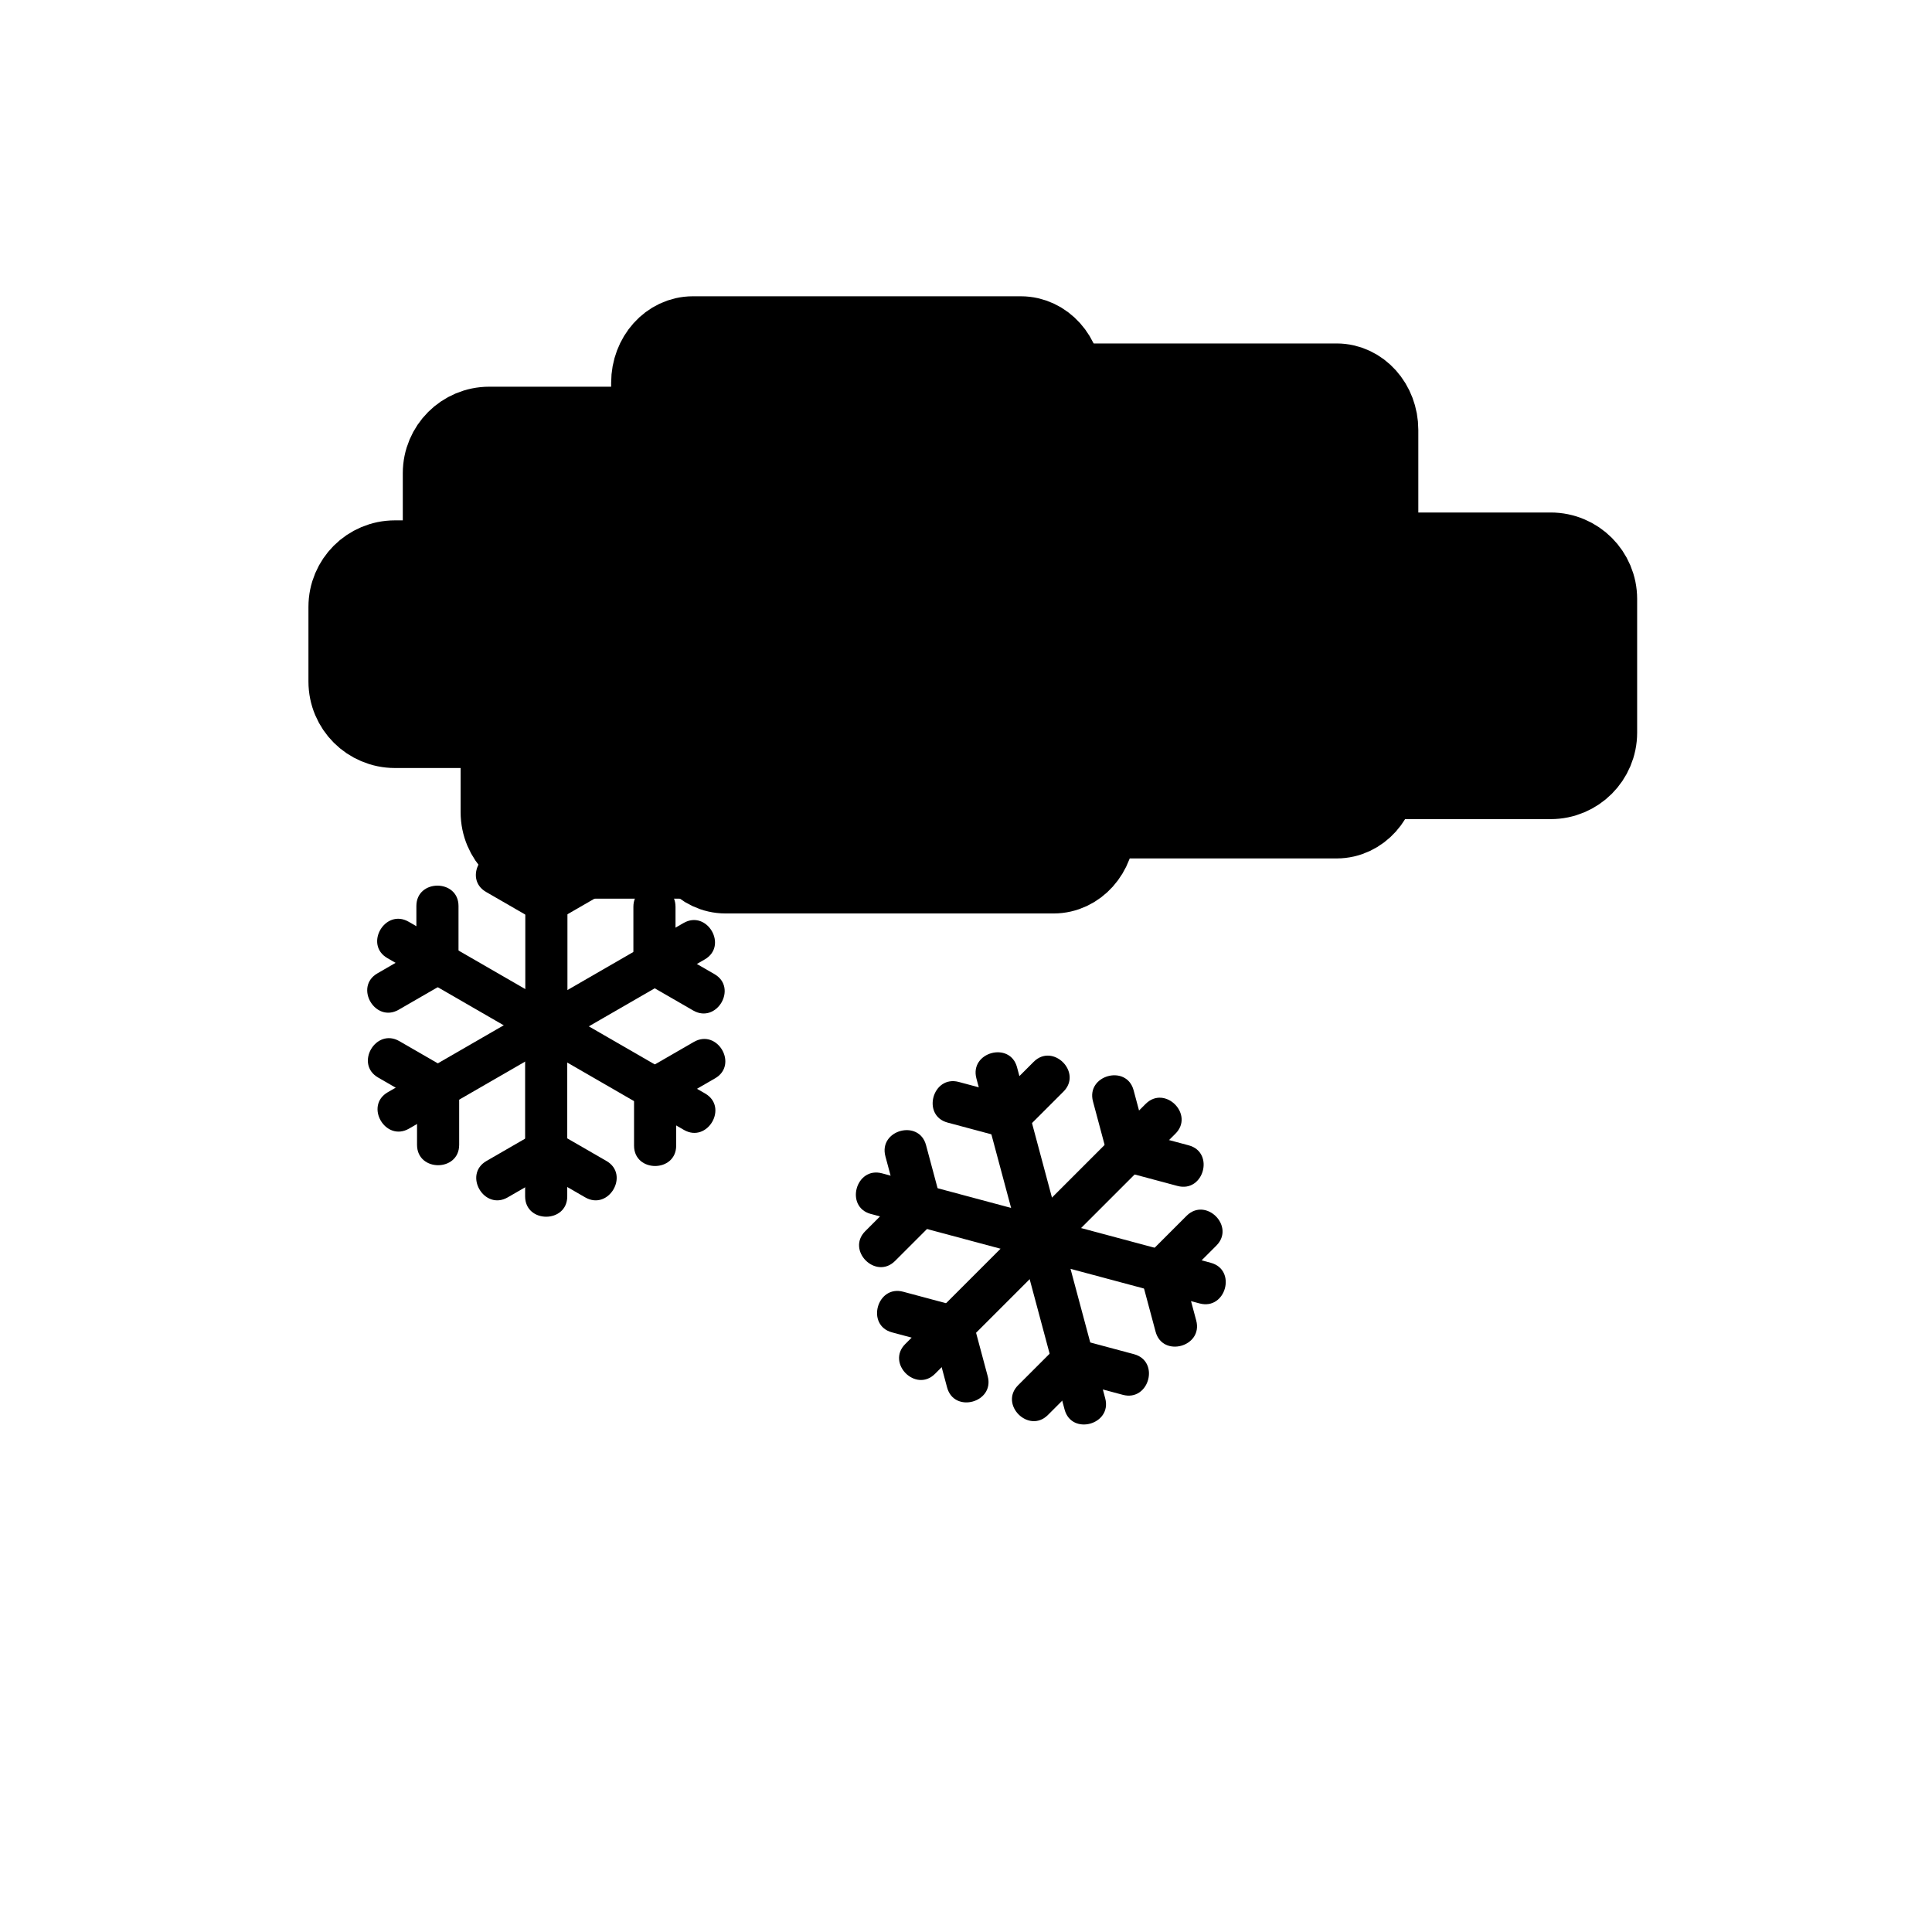 <svg xmlns="http://www.w3.org/2000/svg" viewBox="20 20 321 321">
<g fill="#000">
<path d="m107.279,162.323c0,9.449 0,18.898 0,28.347 0,4.514 7,4.514 7,0 0-9.449 0-18.898 0-28.347 0-4.514-7-4.514-7,0z"/>
<path d="m100.764,168.198c2.755,1.59 5.51,3.181 8.264,4.771 3.917,2.261 7.44-3.789 3.533-6.044-2.755-1.59-5.509-3.181-8.264-4.771-3.917-2.261-7.44,3.789-3.533,6.044z"/>
<path d="m117.167,162.154c-2.754,1.59-5.509,3.181-8.264,4.771-3.907,2.255-.383,8.305 3.533,6.044 2.755-1.59 5.509-3.181 8.264-4.771 3.906-2.255 .383-8.305-3.533-6.044z"/>
<path d="m84.365,179.191c8.183,4.725 16.366,9.449 24.548,14.174 3.917,2.261 7.44-3.789 3.533-6.045-8.183-4.725-16.366-9.449-24.548-14.173-3.916-2.261-7.44,3.789-3.533,6.044z"/>
<path d="m86.245,187.763c2.755-1.591 5.509-3.182 8.264-4.771 3.907-2.256 .383-8.306-3.533-6.044-2.754,1.59-5.509,3.181-8.264,4.771-3.907,2.255-.383,8.304 3.533,6.044z"/>
<path d="m89.181,170.534c0,3.181 0,6.362 0,9.542 0,4.514 7,4.514 7,0 0-3.181 0-6.362 0-9.542 0-4.514-7-4.514-7,0z"/>
<path d="m87.96,207.519c8.183-4.725 16.366-9.449 24.549-14.173 3.907-2.256 .383-8.306-3.533-6.045-8.183,4.725-16.366,9.449-24.549,14.173-3.906,2.255-.383,8.305 3.533,6.045z"/>
<path d="m96.29,210.213c0-3.181 0-6.362 0-9.543 0-4.514-7-4.514-7,0 0,3.181 0,6.362 0,9.543 0,4.514 7,4.514 7,0z"/>
<path d="m82.821,199.03c2.755,1.59 5.509,3.18 8.264,4.771 3.917,2.261 7.44-3.789 3.533-6.045-2.755-1.59-5.509-3.18-8.264-4.771-3.916-2.26-7.439,3.789-3.533,6.045z"/>
<path d="m114.248,218.771c0-9.448 0-18.897 0-28.346 0-4.514-7-4.514-7,0 0,9.448 0,18.897 0,28.346 0,4.514 7,4.514 7,0z"/>
<path d="m120.762,212.896c-2.755-1.59-5.509-3.18-8.264-4.771-3.917-2.261-7.44,3.789-3.533,6.045 2.755,1.59 5.51,3.18 8.264,4.771 3.917,2.26 7.44-3.79 3.533-6.045z"/>
<path d="m104.359,218.94c2.754-1.591 5.509-3.181 8.264-4.771 3.907-2.256 .383-8.306-3.533-6.045-2.754,1.591-5.509,3.181-8.264,4.771-3.907,2.256-.383,8.306 3.533,6.045z"/>
<path d="m137.161,201.687c-8.183-4.724-16.366-9.448-24.549-14.173-3.917-2.261-7.44,3.789-3.533,6.045 8.183,4.724 16.366,9.448 24.549,14.173 3.916,2.26 7.44-3.79 3.533-6.045z"/>
<path d="m135.281,193.116c-2.754,1.591-5.509,3.182-8.264,4.771-3.907,2.256-.383,8.306 3.533,6.045 2.755-1.591 5.509-3.182 8.264-4.771 3.907-2.256 .383-8.306-3.533-6.045z"/>
<path d="m132.346,210.345c0-3.181 0-6.361 0-9.542 0-4.514-7-4.514-7,0 0,3.181 0,6.361 0,9.542 0,4.513 7,4.513 7,0z"/>
<path d="m133.565,173.36c-8.183,4.724-16.366,9.448-24.549,14.173-3.907,2.256-.383,8.306 3.533,6.045 8.183-4.725 16.366-9.449 24.549-14.174 3.907-2.255 .383-8.305-3.533-6.044z"/>
<path d="m125.236,170.666c0,3.181 0,6.362 0,9.542 0,4.514 7,4.514 7,0 0-3.181 0-6.362 0-9.542 0-4.515-7-4.515-7,0z"/>
<path d="m138.705,181.849c-2.755-1.59-5.509-3.181-8.264-4.771-3.917-2.261-7.44,3.789-3.533,6.044 2.755,1.59 5.51,3.181 8.264,4.771 3.916,2.261 7.439-3.789 3.533-6.044z"/>
<g  stroke="#000" stroke-width="13.063">
<path d="m196.65,140.42c0,4.328-3.148,7.838-7.033,7.838h-54.511c-3.885,0-7.035-3.51-7.035-7.838v-56.823c0-4.329 3.15-7.838 7.035-7.838h54.511c3.885,0 7.033,3.509 7.033,7.838v56.823z"/>
<path d="m93.455,120.825c0,4.329 3.509,7.838 7.838,7.838h36.576c4.328,0 7.837-3.509 7.837-7.838v-22.206c0-4.329-3.51-7.838-7.837-7.838h-36.576c-4.329,0-7.838,3.509-7.838,7.838v22.206z"/>
<path d="m77.779,120.825c0-4.328 3.509-7.837 7.838-7.837h45.067c4.328,0 7.837,3.509 7.837,7.837v12.41c0,4.329-3.51,7.838-7.837,7.838h-45.067c-4.329,0-7.838-3.509-7.838-7.838v-12.41z"/>
<path d="m249.121,148.258c0,4.328-3.149,7.838-7.033,7.838h-54.514c-3.885,0-7.034-3.51-7.034-7.838v-56.823c0-4.329 3.149-7.838 7.034-7.838h54.514c3.884,0 7.033,3.509 7.033,7.838v56.823z"/>
<path d="m233.227,141.727c0,4.328 3.51,7.838 7.838,7.838h36.576c4.328,0 7.838-3.51 7.838-7.838v-22.208c0-4.328-3.51-7.837-7.838-7.837h-36.576c-4.328,0-7.838,3.51-7.838,7.837v22.208z"/>
<path d="m202.094,157.402c0,4.328-3.148,7.837-7.033,7.837h-54.512c-3.884,0-7.034-3.509-7.034-7.837v-56.824c0-4.329 3.149-7.838 7.034-7.838h54.512c3.885,0 7.033,3.509 7.033,7.838v56.824z"/>
<path d="m103.063,142.532c0-4.328 3.509-7.837 7.838-7.837h45.067c4.328,0 7.837,3.509 7.837,7.837v12.41c0,4.329-3.51,7.838-7.837,7.838h-45.067c-4.329,0-7.838-3.509-7.838-7.838v-12.41z"/>
</g>
<path d="m210.348,203.412c-6.682,6.681-13.363,13.362-20.045,20.044-3.195,3.194 1.755,8.144 4.949,4.949 6.682-6.681 13.363-13.362 20.045-20.044 3.195-3.194-1.755-8.143-4.949-4.949z"/>
<path d="m201.597,203.003c.823,3.072 1.646,6.145 2.47,9.217 1.167,4.355 7.92,2.505 6.75-1.861-.823-3.072-1.646-6.145-2.47-9.217-1.167-4.356-7.92-2.505-6.75,1.861z"/>
<path d="m217.501,210.295c-3.072-.823-6.145-1.646-9.217-2.47-4.366-1.17-6.217,5.583-1.861,6.75 3.072,.823 6.145,1.646 9.217,2.47 4.366,1.17 6.216-5.583 1.861-6.75z"/>
<path d="m182.228,199.181c2.445,9.126 4.892,18.253 7.337,27.38 1.167,4.355 7.92,2.505 6.75-1.861-2.445-9.126-4.892-18.253-7.337-27.38-1.167-4.356-7.92-2.506-6.75,1.861z"/>
<path d="m177.443,206.516c3.073,.823 6.145,1.646 9.217,2.47 4.366,1.17 6.217-5.583 1.861-6.75-3.072-.823-6.146-1.646-9.217-2.47-4.366-1.17-6.217,5.583-1.861,6.75z"/>
<path d="m191.744,196.421c-2.25,2.249-4.499,4.498-6.748,6.747-3.195,3.194 1.755,8.144 4.949,4.949 2.25-2.249 4.499-4.498 6.748-6.747 3.196-3.194-1.755-8.143-4.949-4.949z"/>
<path d="m164.686,221.698c9.127,2.445 18.253,4.892 27.38,7.337 4.366,1.17 6.217-5.583 1.861-6.75-9.127-2.445-18.254-4.892-27.38-7.337-4.366-1.17-6.217,5.583-1.861,6.75z"/>
<path d="m168.713,229.504c2.249-2.249 4.498-4.498 6.748-6.748 3.194-3.194-1.755-8.145-4.95-4.949-2.249,2.249-4.498,4.498-6.748,6.748-3.194,3.194 1.756,8.144 4.95,4.949z"/>
<path d="m167.108,212.116c.823,3.072 1.647,6.145 2.47,9.217 1.167,4.355 7.92,2.505 6.75-1.861-.823-3.072-1.647-6.145-2.47-9.217-1.168-4.356-7.92-2.505-6.75,1.861z"/>
<path d="m175.359,248.254c6.681-6.681 13.362-13.361 20.043-20.043 3.195-3.194-1.755-8.144-4.949-4.949-6.682,6.681-13.363,13.361-20.044,20.043-3.194,3.194 1.756,8.143 4.95,4.949z"/>
<path d="m184.108,248.663c-.823-3.072-1.646-6.145-2.47-9.217-1.167-4.355-7.919-2.505-6.75,1.861 .823,3.072 1.646,6.145 2.47,9.217 1.168,4.356 7.921,2.505 6.75-1.861z"/>
<path d="m168.205,241.371c3.072,.823 6.145,1.646 9.217,2.47 4.366,1.17 6.217-5.583 1.861-6.75-3.072-.823-6.145-1.646-9.217-2.47-4.366-1.17-6.217,5.583-1.861,6.75z"/>
<path d="m203.631,252.333c-2.445-9.127-4.892-18.254-7.337-27.381-1.167-4.355-7.92-2.505-6.75,1.861 2.445,9.127 4.892,18.254 7.337,27.381 1.167,4.356 7.92,2.505 6.75-1.861z"/>
<path d="m208.415,244.998c-3.072-.823-6.145-1.647-9.217-2.471-4.366-1.17-6.217,5.582-1.861,6.75 3.072,.823 6.145,1.647 9.217,2.471 4.366,1.17 6.217-5.582 1.861-6.75z"/>
<path d="m194.115,255.093c2.249-2.249 4.498-4.498 6.747-6.747 3.194-3.194-1.755-8.145-4.949-4.949-2.249,2.249-4.498,4.498-6.747,6.747-3.195,3.194 1.755,8.143 4.949,4.949z"/>
<path d="m221.173,229.814c-9.127-2.445-18.254-4.891-27.381-7.336-4.366-1.17-6.217,5.583-1.861,6.75 9.127,2.445 18.254,4.891 27.381,7.336 4.366,1.17 6.216-5.583 1.861-6.75z"/>
<path d="m217.146,222.009c-2.25,2.249-4.499,4.498-6.748,6.747-3.195,3.194 1.755,8.144 4.949,4.949 2.25-2.249 4.499-4.498 6.748-6.747 3.196-3.194-1.754-8.144-4.949-4.949z"/>
<path d="m218.75,239.397c-.823-3.072-1.646-6.145-2.47-9.218-1.167-4.355-7.92-2.505-6.75,1.861 .823,3.072 1.646,6.145 2.47,9.218 1.167,4.356 7.92,2.506 6.75-1.861z"/>
</g>
</svg>
